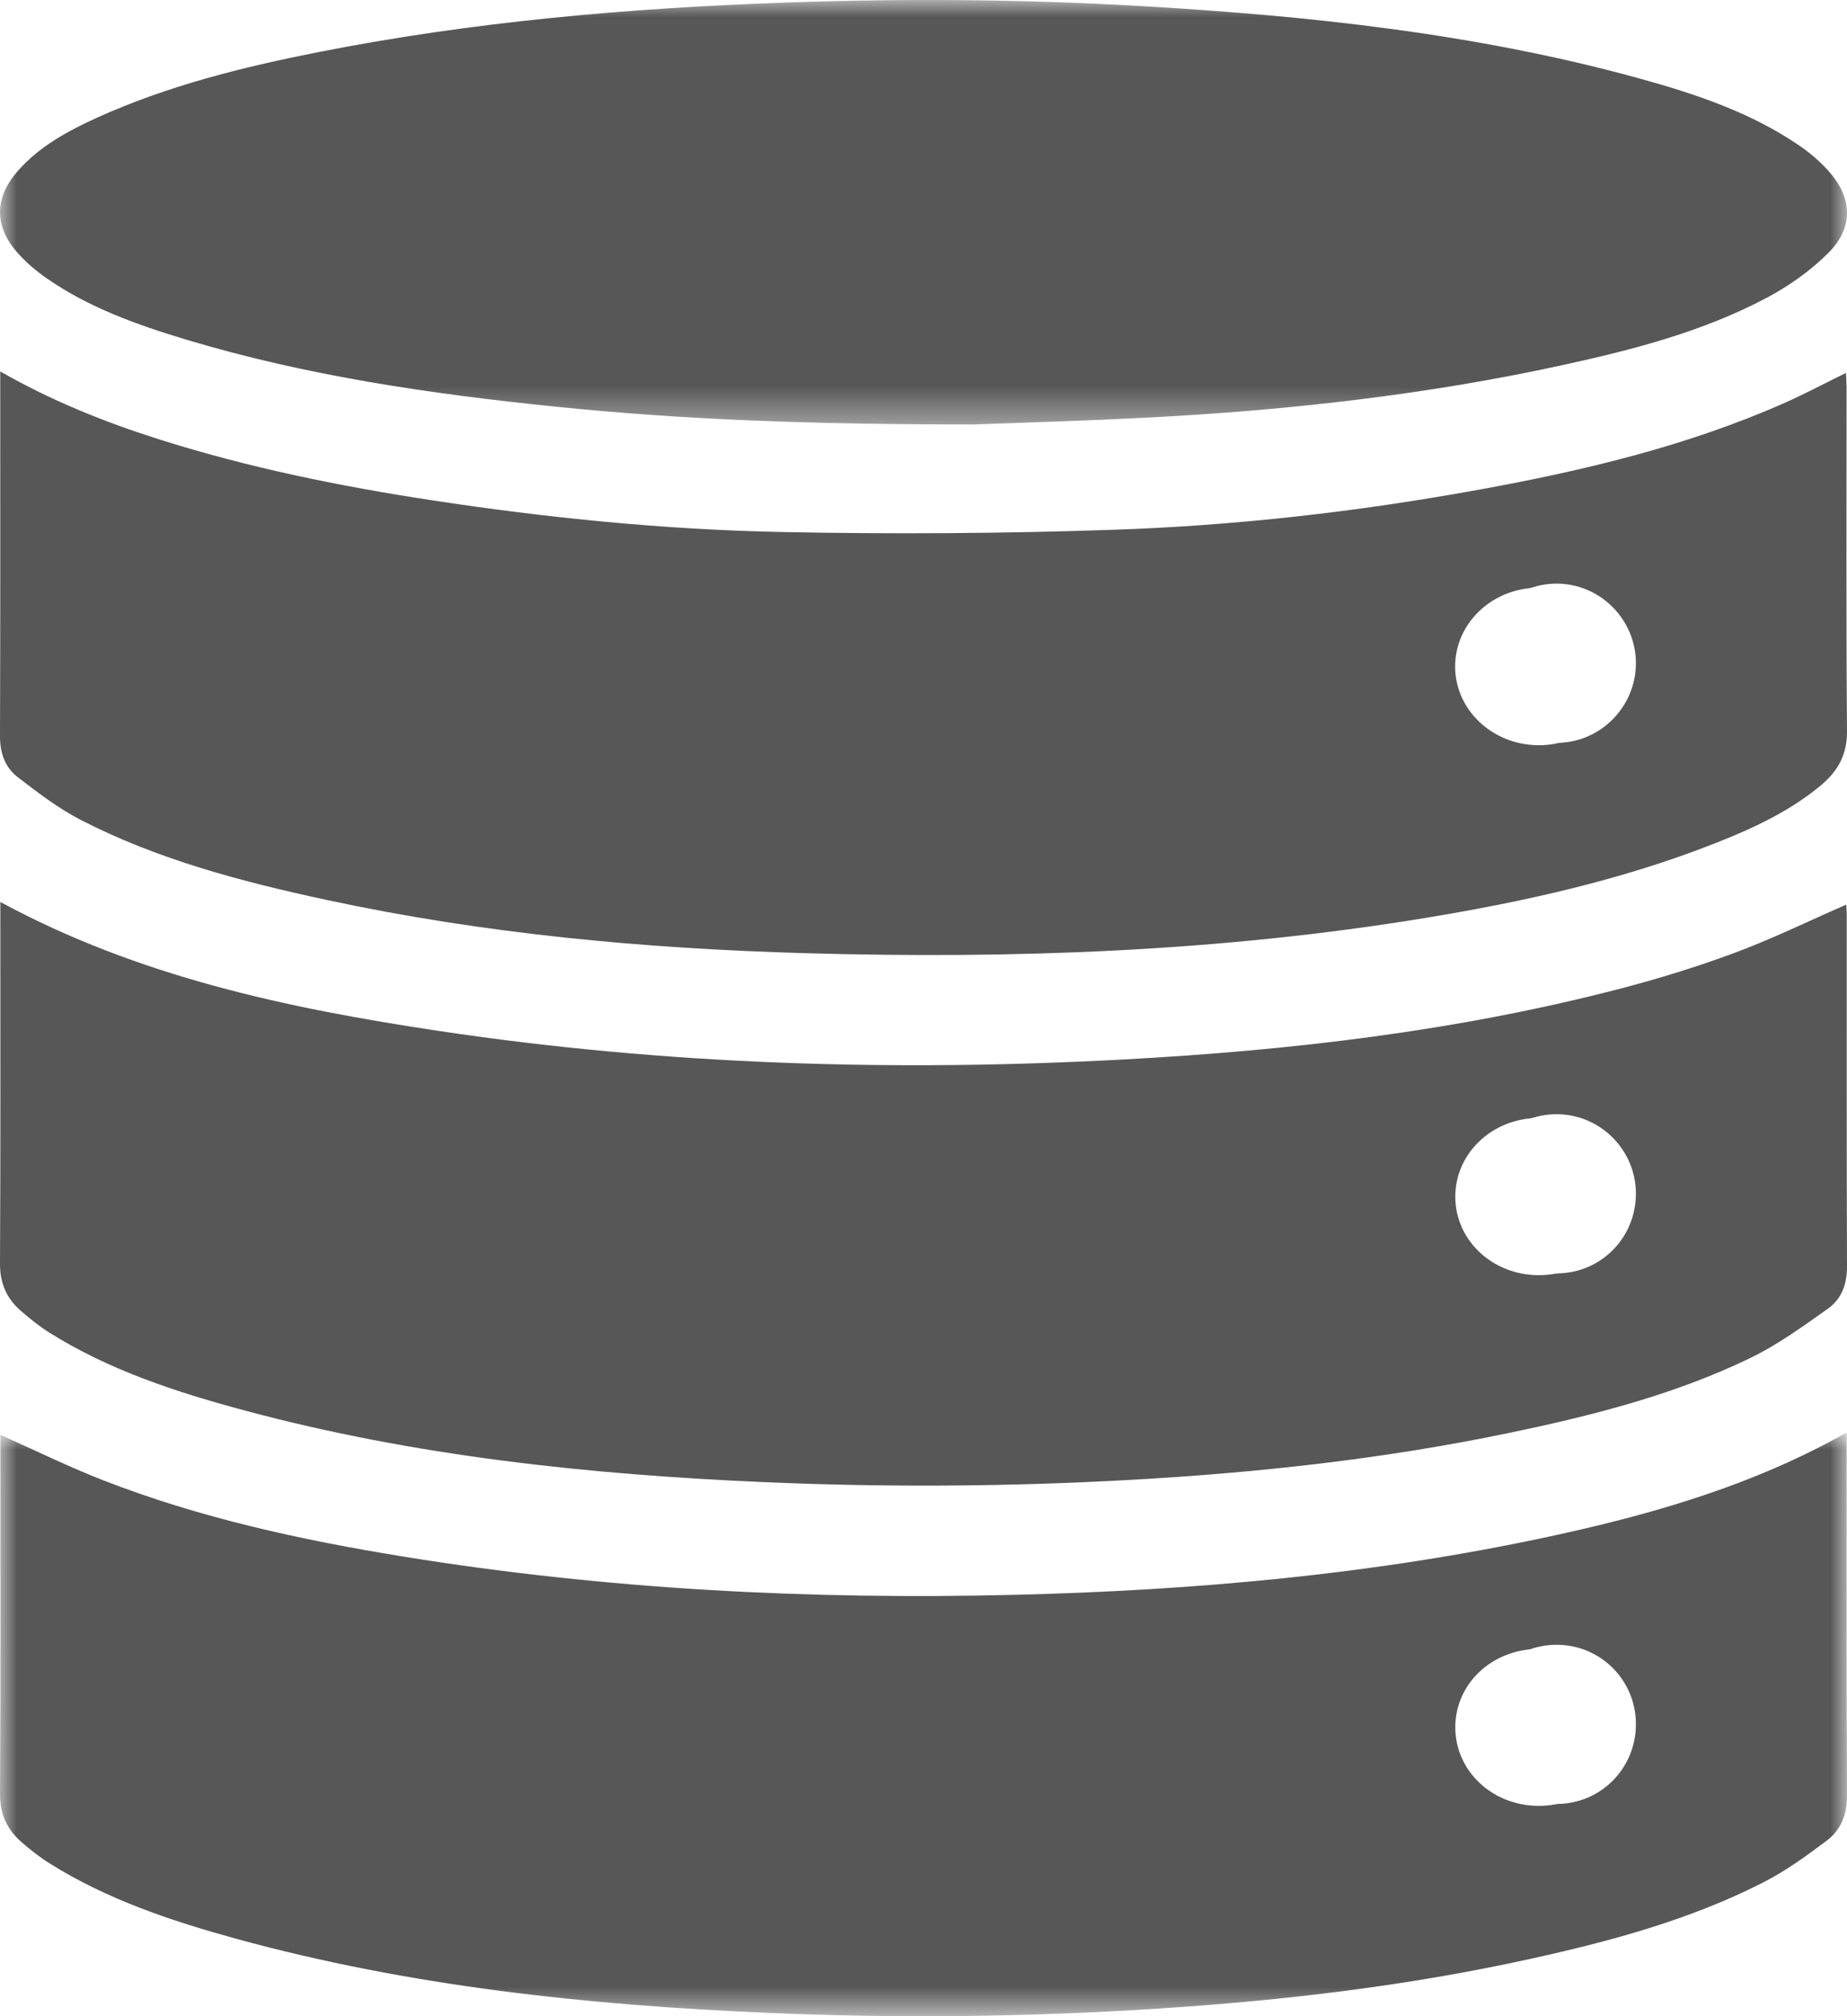 <?xml version="1.0" encoding="UTF-8"?>
<svg width="55px" height="60px" viewBox="0 0 55 60" version="1.1" xmlns="http://www.w3.org/2000/svg" xmlns:xlink="http://www.w3.org/1999/xlink">
    <title>编组</title>
    <defs>
        <path d="M2.08,0 L275.92,0 C277.069,-2.1102237e-16 278,0.931 278,2.08 L278,108 L278,108 L0,108 L0,2.08 C-1.4068158e-16,0.931 0.931,1.26455202e-14 2.08,0 Z" id="path-1"></path>
        <polygon id="path-3" points="0 0 55 0 55 17.368 0 17.368"></polygon>
        <polygon id="path-5" points="0 0 55 0 55 12.632 0 12.632"></polygon>
    </defs>
    <g id="githuab-v1.0" stroke="none" stroke-width="1" fill="none" fill-rule="evenodd">
        <g id="备份任务-新增04" transform="translate(-376, -305)">
            <rect fill="#FFFFFF" x="0" y="0" width="1440" height="853"></rect>
            <path d="M631.48,280.52 L631.48,543.48 L352.52,543.48 L352.52,280.52 L631.48,280.52 Z" id="Rectangle-5-Copy-5" stroke="#E9E9E9" stroke-width="1.04" fill="#FFFFFF"></path>
            <g id="编组-3" transform="translate(353, 281)">
                <g id="Group-8备份-2">
                    <mask id="mask-2" fill="white">
                        <use xlink:href="#path-1"></use>
                    </mask>
                    <path stroke="#F2F5F8" stroke-width="1.04" d="M275.92,0.52 C276.351,0.52 276.741,0.695 277.023,0.977 C277.305,1.259 277.48,1.649 277.48,2.08 L277.48,2.08 L277.48,107.48 L0.52,107.48 L0.52,2.08 C0.52,1.649 0.695,1.259 0.977,0.977 C1.259,0.695 1.649,0.52 2.08,0.52 L2.08,0.52 Z"></path>
                </g>
                <g id="编组" transform="translate(23, 24)">
                    <g transform="translate(0, 42.632)">
                        <mask id="mask-4" fill="white">
                            <use xlink:href="#path-3"></use>
                        </mask>
                        <g id="Clip-2"></g>
                        <path d="M45.831,6.438 C44.45,6.435 43.348,7.454 43.336,8.748 C43.323,10.058 44.429,11.108 45.821,11.108 C47.214,11.109 48.33,10.061 48.324,8.758 C48.318,7.472 47.21,6.441 45.831,6.438 M0.011,0.068 C1.055,0.532 2.036,1.015 3.055,1.413 C5.932,2.535 8.951,3.194 12.009,3.69 C18.025,4.665 24.094,4.978 30.189,4.829 C35.562,4.699 40.896,4.223 46.146,3.092 C48.95,2.488 51.692,1.712 54.232,0.406 C54.465,0.286 54.695,0.159 54.991,0 L54.991,0.46 C54.991,3.905 54.983,7.349 55,10.794 C55.003,11.348 54.833,11.816 54.393,12.146 C53.794,12.596 53.177,13.045 52.506,13.387 C50.324,14.499 47.955,15.139 45.553,15.666 C41.918,16.465 38.226,16.9 34.504,17.141 C30.619,17.393 26.731,17.436 22.842,17.268 C17.499,17.038 12.203,16.48 7.047,15.067 C5.095,14.532 3.183,13.891 1.475,12.819 C1.184,12.637 0.912,12.422 0.654,12.199 C0.205,11.811 -0.004,11.346 -7.0874758e-06,10.746 C0.023,7.327 0.011,3.908 0.011,0.488 C0.011,0.35 0.011,0.211 0.011,0.068" id="Fill-1" fill="#575757" mask="url(#mask-4)"></path>
                    </g>
                    <path d="M45.836,37.948 C47.227,37.943 48.338,36.889 48.325,35.583 C48.312,34.303 47.188,33.265 45.819,33.269 C44.43,33.273 43.321,34.33 43.336,35.637 C43.352,36.93 44.457,37.953 45.836,37.948 M0.01,26.842 C4.104,29.058 8.543,30.002 13.064,30.679 C19.824,31.693 26.627,31.898 33.455,31.529 C38.429,31.26 43.357,30.687 48.172,29.441 C49.344,29.138 50.507,28.781 51.637,28.362 C52.765,27.943 53.848,27.414 54.975,26.922 C54.979,26.993 54.992,27.11 54.992,27.226 C54.993,30.713 54.987,34.199 55,37.685 C55.002,38.196 54.85,38.646 54.439,38.939 C53.689,39.473 52.93,40.023 52.096,40.425 C49.83,41.517 47.382,42.135 44.906,42.649 C41.193,43.42 37.429,43.83 33.637,44.041 C30.02,44.242 26.402,44.264 22.784,44.108 C17.535,43.882 12.333,43.332 7.262,41.968 C5.228,41.421 3.234,40.768 1.458,39.65 C1.167,39.467 0.899,39.248 0.639,39.026 C0.197,38.648 -0.003,38.189 3.9985121e-05,37.605 C0.019,34.157 0.01,30.709 0.01,27.261 C0.01,27.138 0.01,27.015 0.01,26.842" id="Fill-3" fill="#575757"></path>
                    <path d="M43.331,19.838 C43.333,21.124 44.436,22.166 45.807,22.177 C47.183,22.188 48.322,21.123 48.319,19.828 C48.316,18.549 47.2,17.497 45.837,17.489 C44.454,17.48 43.329,18.535 43.331,19.838 M0.007,11.053 C1.55,11.937 3.127,12.565 4.758,13.081 C7.394,13.915 10.103,14.467 12.844,14.885 C16.298,15.412 19.777,15.762 23.272,15.832 C26.562,15.898 29.858,15.878 33.146,15.766 C36.789,15.643 40.409,15.231 43.993,14.581 C47.136,14.012 50.228,13.279 53.139,11.991 C53.747,11.722 54.334,11.409 54.968,11.098 C54.975,11.245 54.986,11.378 54.987,11.511 C54.987,14.928 54.972,18.346 55,21.763 C55.005,22.44 54.742,22.935 54.233,23.362 C53.3,24.144 52.195,24.654 51.056,25.101 C48.295,26.187 45.4,26.83 42.462,27.314 C36.336,28.322 30.156,28.543 23.955,28.365 C19.169,28.228 14.414,27.788 9.736,26.783 C7.198,26.238 4.695,25.579 2.397,24.396 C1.729,24.051 1.124,23.586 0.531,23.13 C0.141,22.83 -0.002,22.399 1.77838504e-05,21.905 C0.013,18.437 0.007,14.968 0.007,11.5 C0.007,11.375 0.007,11.25 0.007,11.053" id="Fill-5" fill="#575757"></path>
                    <g>
                        <mask id="mask-6" fill="white">
                            <use xlink:href="#path-5"></use>
                        </mask>
                        <g id="Clip-8"></g>
                        <path d="M29.004,12.632 C24.234,12.634 20.377,12.494 16.533,12.101 C12.814,11.722 9.124,11.183 5.545,10.107 C4.084,9.668 2.652,9.156 1.401,8.29 C1.076,8.065 0.766,7.802 0.51,7.509 C-0.179,6.719 -0.165,5.884 0.524,5.095 C1.161,4.366 2.007,3.902 2.89,3.502 C4.981,2.556 7.204,2.001 9.46,1.555 C14.048,0.649 18.696,0.242 23.373,0.077 C26.883,-0.048 30.393,-0.025 33.898,0.176 C38.935,0.465 43.937,0.992 48.804,2.331 C50.484,2.793 52.132,3.344 53.571,4.326 C53.887,4.541 54.185,4.795 54.438,5.075 C55.168,5.881 55.208,6.768 54.436,7.536 C53.913,8.056 53.276,8.508 52.613,8.86 C50.72,9.866 48.638,10.405 46.538,10.863 C42.489,11.747 38.377,12.208 34.233,12.424 C32.19,12.53 30.145,12.587 29.004,12.632" id="Fill-7" fill="#575757" mask="url(#mask-6)"></path>
                    </g>
                    <path d="M46.359,48.947 C47.662,48.951 48.709,49.996 48.714,51.3 C48.72,52.622 47.665,53.685 46.349,53.684 C45.033,53.683 43.988,52.618 44,51.29 C44.012,49.978 45.053,48.944 46.359,48.947" id="Fill-9" fill="#FFFFFF"></path>
                    <path d="M46.362,37.895 C45.059,37.899 44.015,36.864 44,35.555 C43.986,34.232 45.033,33.162 46.346,33.158 C47.64,33.154 48.702,34.205 48.714,35.501 C48.726,36.822 47.677,37.89 46.362,37.895" id="Fill-11" fill="#FFFFFF"></path>
                    <path d="M44,19.742 C43.998,18.426 45.061,17.36 46.368,17.368 C47.657,17.377 48.712,18.44 48.714,19.732 C48.717,21.041 47.641,22.117 46.34,22.105 C45.044,22.094 44.002,21.041 44,19.742" id="Fill-13" fill="#FFFFFF"></path>
                </g>
            </g>
        </g>
    </g>
</svg>